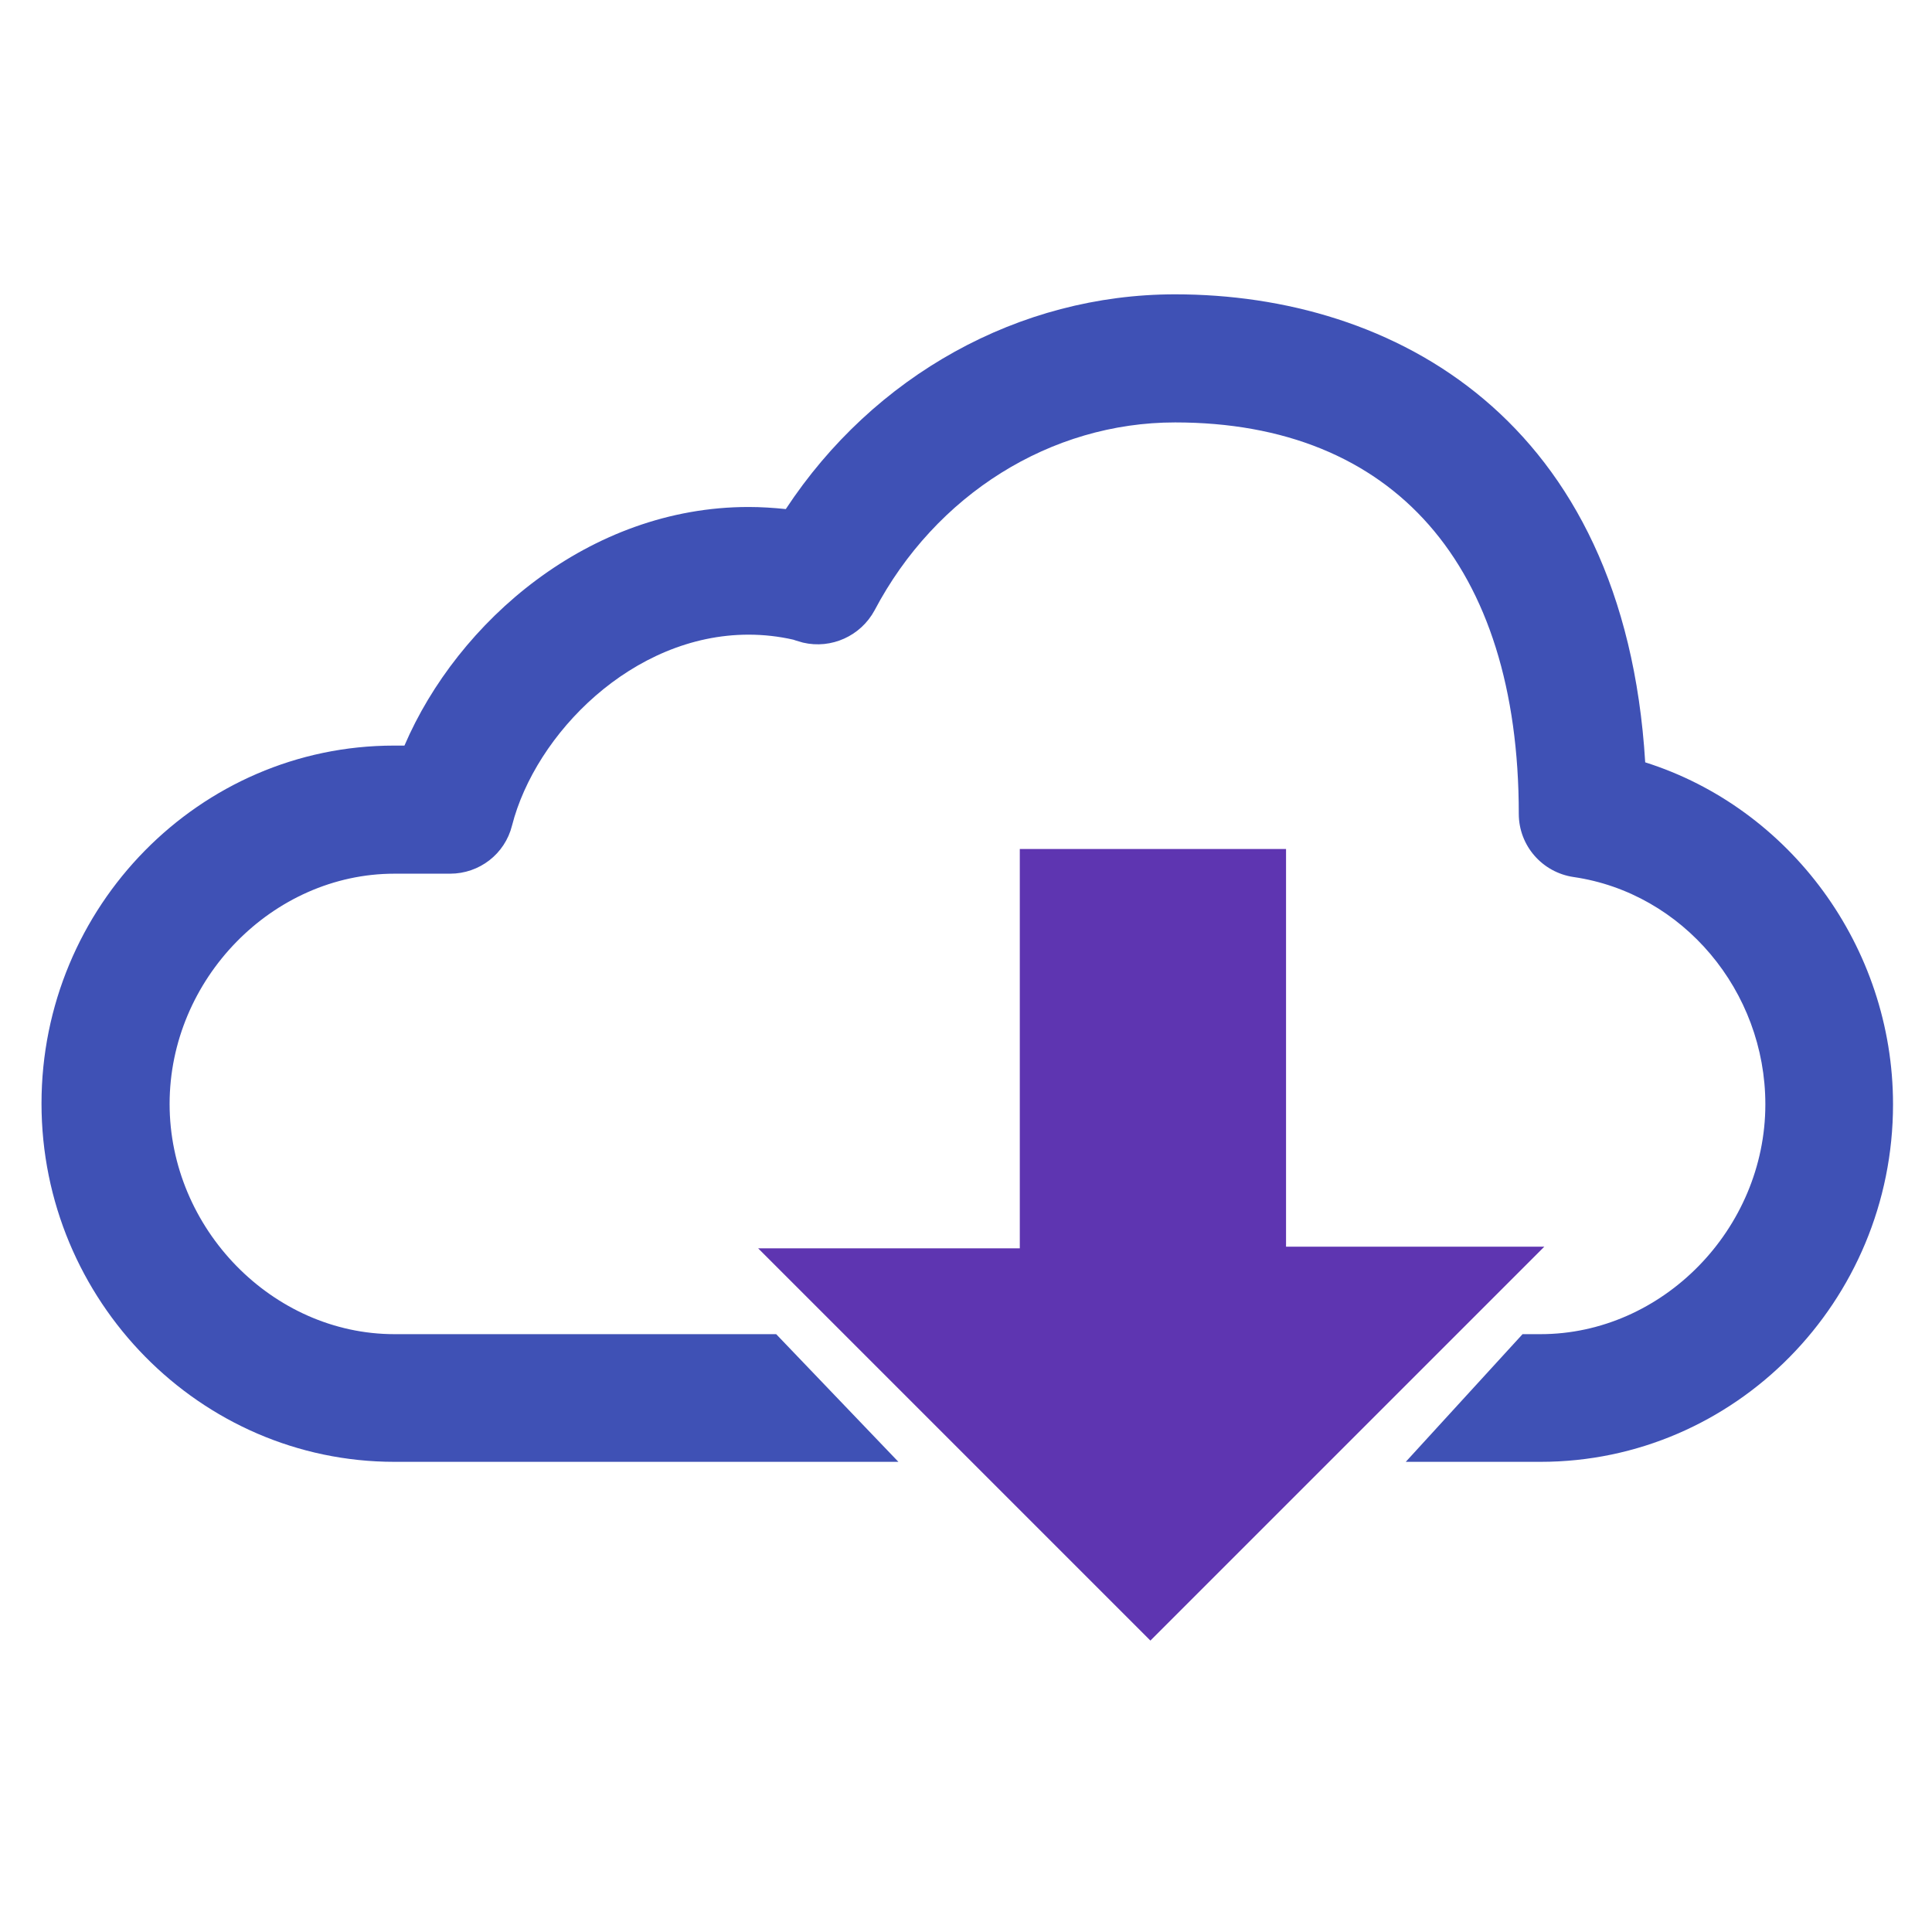 <svg width="512" height="512" viewBox="0 0 512 512" fill="none" xmlns="http://www.w3.org/2000/svg">
<path fill-rule="evenodd" clip-rule="evenodd" d="M270.258 330.824C270.258 294.992 270.258 260.158 270.258 224.991C293.666 224.991 316.962 224.991 340.814 224.991C340.814 259.936 340.814 294.992 340.814 330.38C364.332 330.38 387.296 330.38 409.261 330.38C374.538 365.103 339.593 400.048 304.87 434.771C271.035 400.936 236.09 365.991 200.923 330.824C223.665 330.824 246.629 330.824 270.258 330.824Z" fill="#5E35B1"/>
<path d="M435.997 202.027C430.45 110.837 369.103 78 311.416 78C270.036 78 231.541 99.522 208.245 134.91C205.028 134.578 201.7 134.356 198.371 134.356C156.105 134.356 121.271 164.752 107.182 197.589H104.408C52.934 197.589 11 240.189 11 292.44C11 344.691 53.045 387.401 104.519 387.401H238.087L205.693 353.566H104.519C72.237 353.566 44.947 325.61 44.947 292.551C44.947 259.492 72.237 231.536 104.519 231.536H119.274C127.039 231.536 133.807 226.322 135.692 218.778C141.905 194.483 167.642 168.191 198.371 168.191C202.365 168.191 206.359 168.635 210.242 169.522L210.907 169.744C211.573 169.966 212.128 170.077 212.793 170.299C220.337 172.074 228.102 168.524 231.763 161.757C247.96 131.028 278.468 111.947 311.416 111.947C369.324 111.947 402.494 149.776 402.494 215.672C402.494 224.103 408.707 231.203 417.027 232.423C445.981 236.639 467.836 262.598 467.836 292.662C467.836 325.721 440.546 353.566 408.263 353.566H403.493L372.542 387.401H408.263C459.738 387.401 501.671 344.913 501.671 292.662C501.671 250.839 474.27 214.119 435.997 202.027Z" fill="#3F51B5"/>
</svg>
